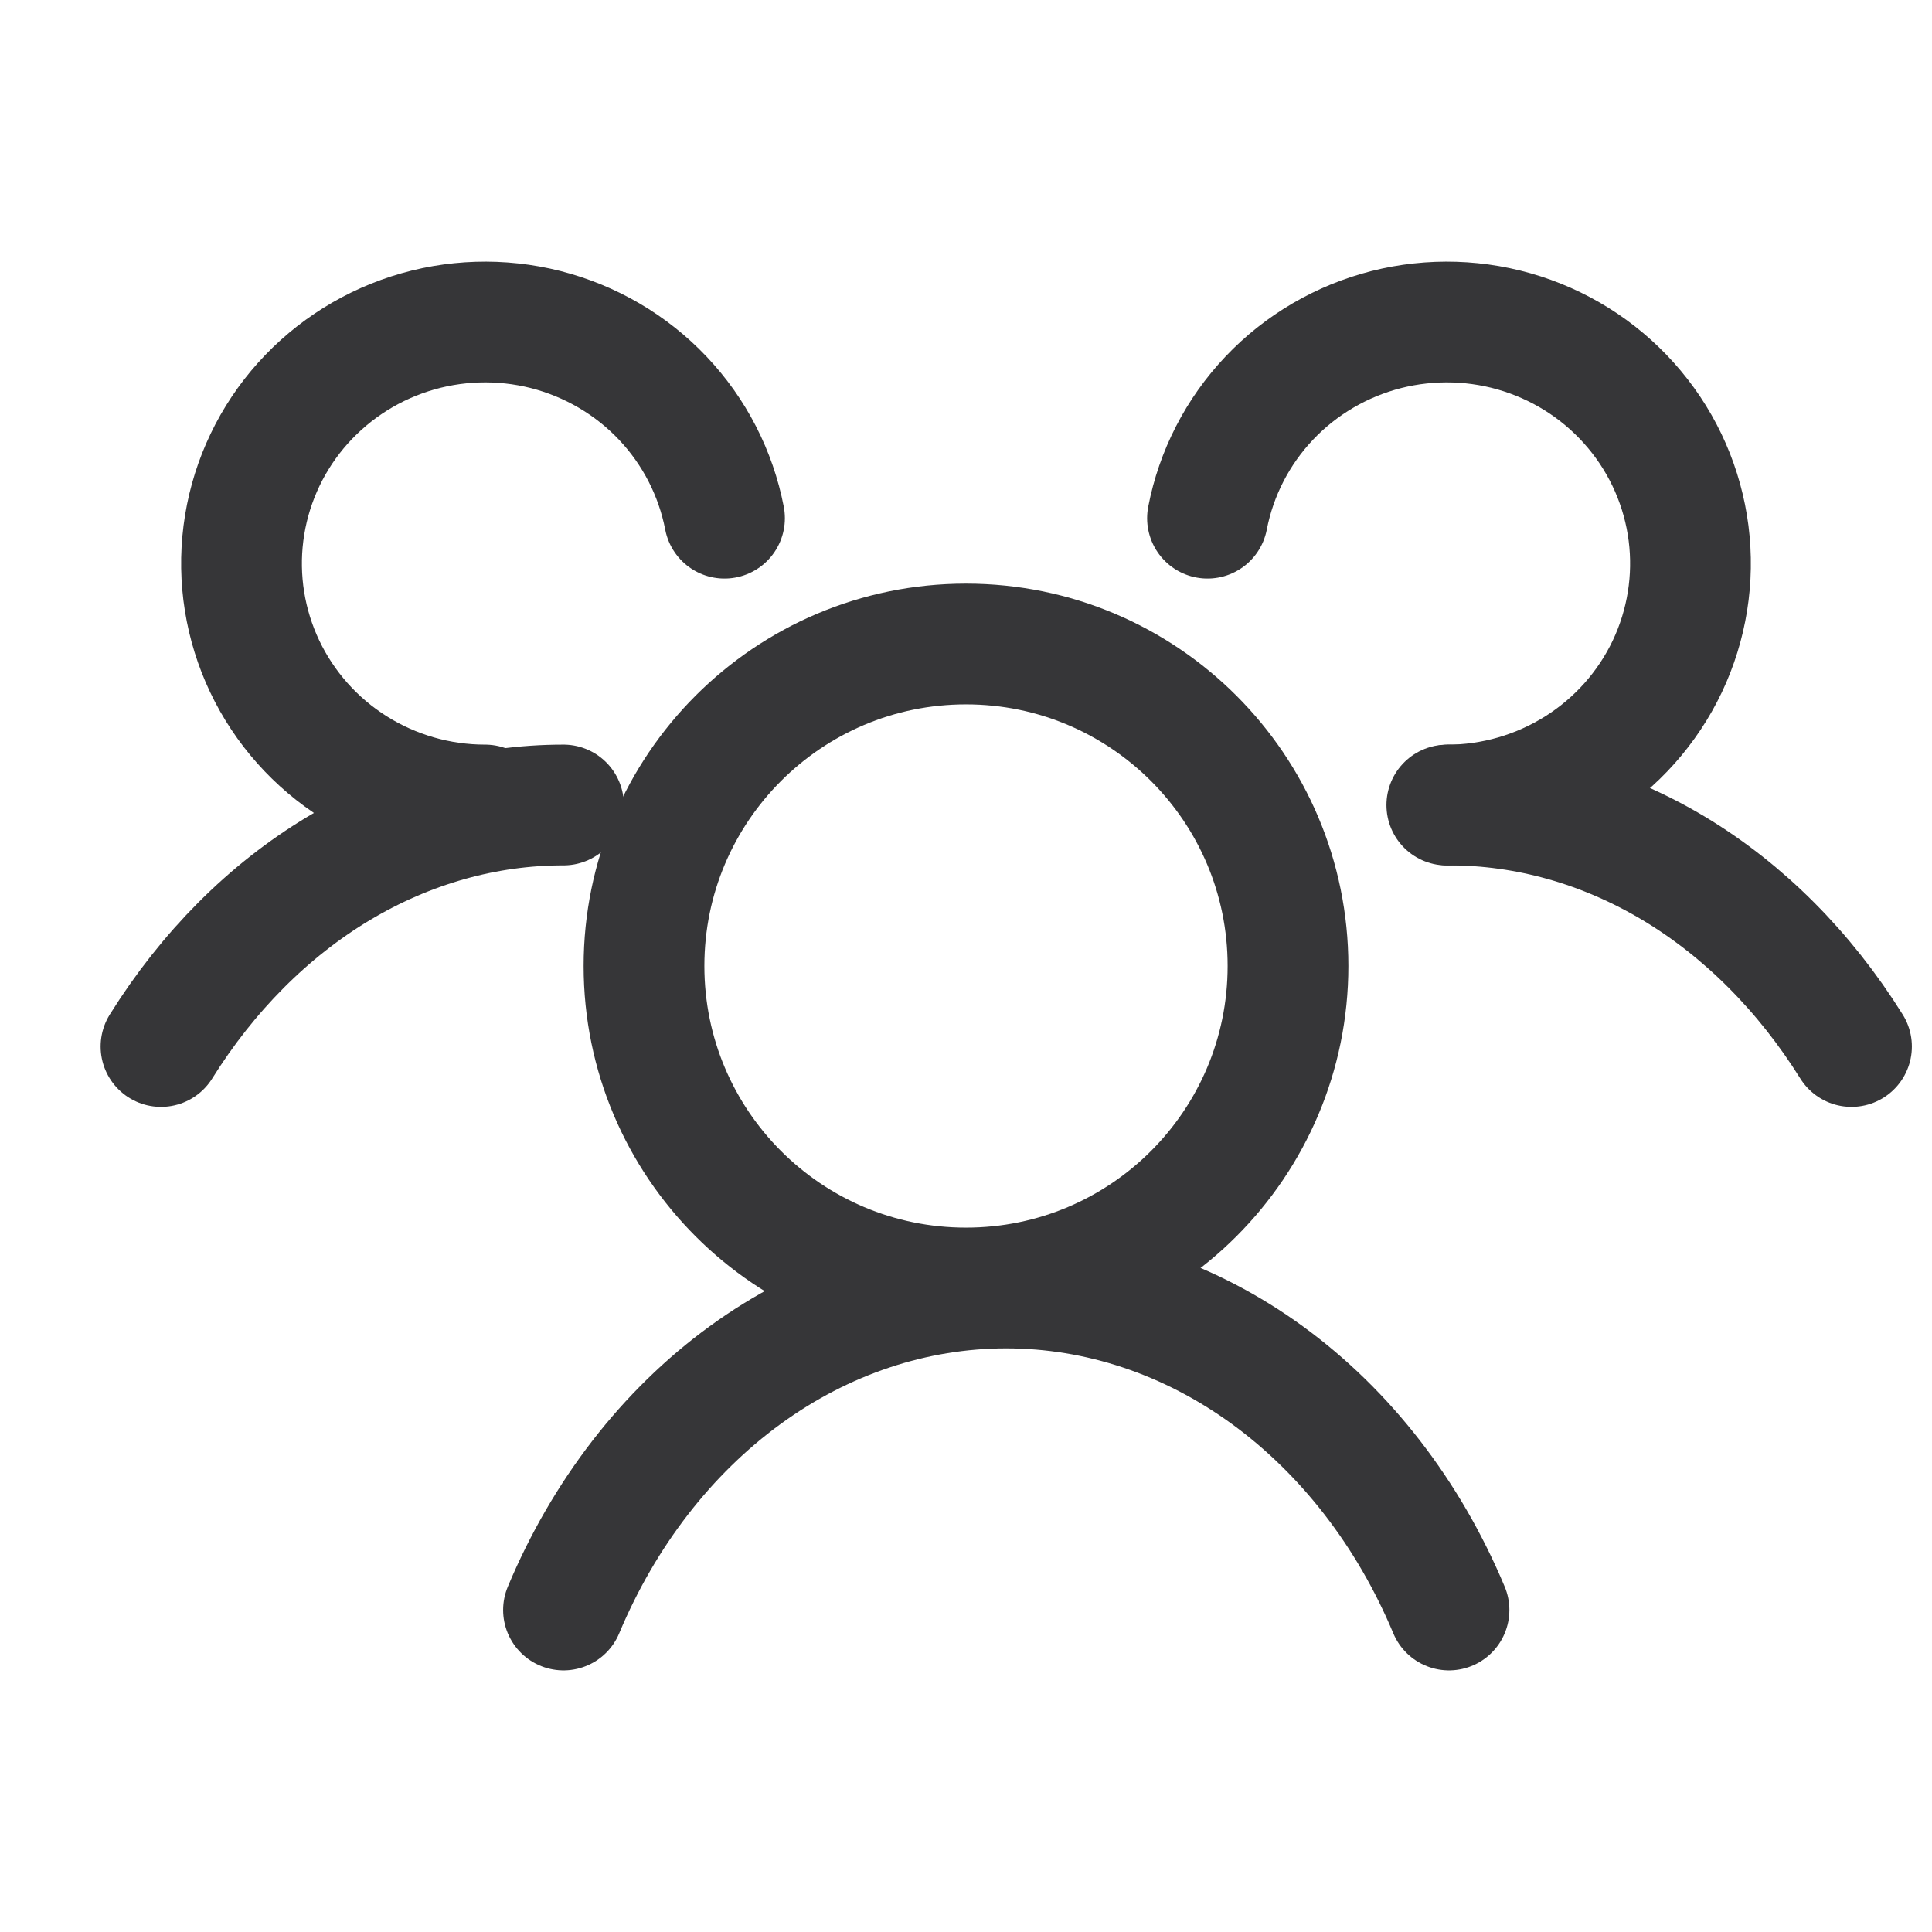 <svg width="24" height="24" viewBox="0 0 24 24" fill="none" xmlns="http://www.w3.org/2000/svg">
<path d="M12 16C14.209 16 16 14.209 16 12C16 9.791 14.209 8 12 8C9.791 8 8 9.791 8 12C8 14.209 9.791 16 12 16Z" stroke="#363638" stroke-width="1.5" stroke-linecap="round" stroke-linejoin="round"/>
<path d="M18 10C18.97 9.999 19.928 10.27 20.796 10.79C21.663 11.311 22.418 12.068 23 13" stroke="#363638" stroke-width="1.5" stroke-linecap="round" stroke-linejoin="round"/>
<path d="M2 13C2.582 12.068 3.336 11.311 4.204 10.79C5.072 10.27 6.03 9.999 7 10" stroke="#363638" stroke-width="1.5" stroke-linecap="round" stroke-linejoin="round"/>
<path d="M7 20C7.502 18.801 8.284 17.79 9.257 17.082C10.229 16.375 11.353 16 12.5 16C13.647 16 14.771 16.375 15.743 17.082C16.716 17.79 17.498 18.801 18 20" stroke="#363638" stroke-width="1.5" stroke-linecap="round" stroke-linejoin="round"/>
<path d="M6.026 10C5.452 10 4.89 9.838 4.405 9.533C3.92 9.228 3.533 8.792 3.288 8.277C3.044 7.762 2.952 7.189 3.024 6.624C3.096 6.059 3.328 5.527 3.694 5.088C4.061 4.649 4.545 4.323 5.091 4.147C5.637 3.971 6.223 3.953 6.779 4.094C7.335 4.236 7.84 4.531 8.233 4.946C8.626 5.361 8.892 5.878 9 6.437" stroke="#363638" stroke-width="1.5" stroke-linecap="round" stroke-linejoin="round"/>
<path d="M15 6.437C15.108 5.878 15.374 5.361 15.767 4.946C16.16 4.531 16.665 4.236 17.221 4.094C17.777 3.953 18.363 3.971 18.909 4.147C19.455 4.323 19.939 4.649 20.305 5.088C20.672 5.527 20.904 6.06 20.976 6.624C21.048 7.189 20.956 7.763 20.712 8.278C20.467 8.793 20.08 9.228 19.595 9.533C19.11 9.838 18.548 10.001 17.973 10.001" stroke="#363638" stroke-width="1.5" stroke-linecap="round" stroke-linejoin="round"/>
</svg>
